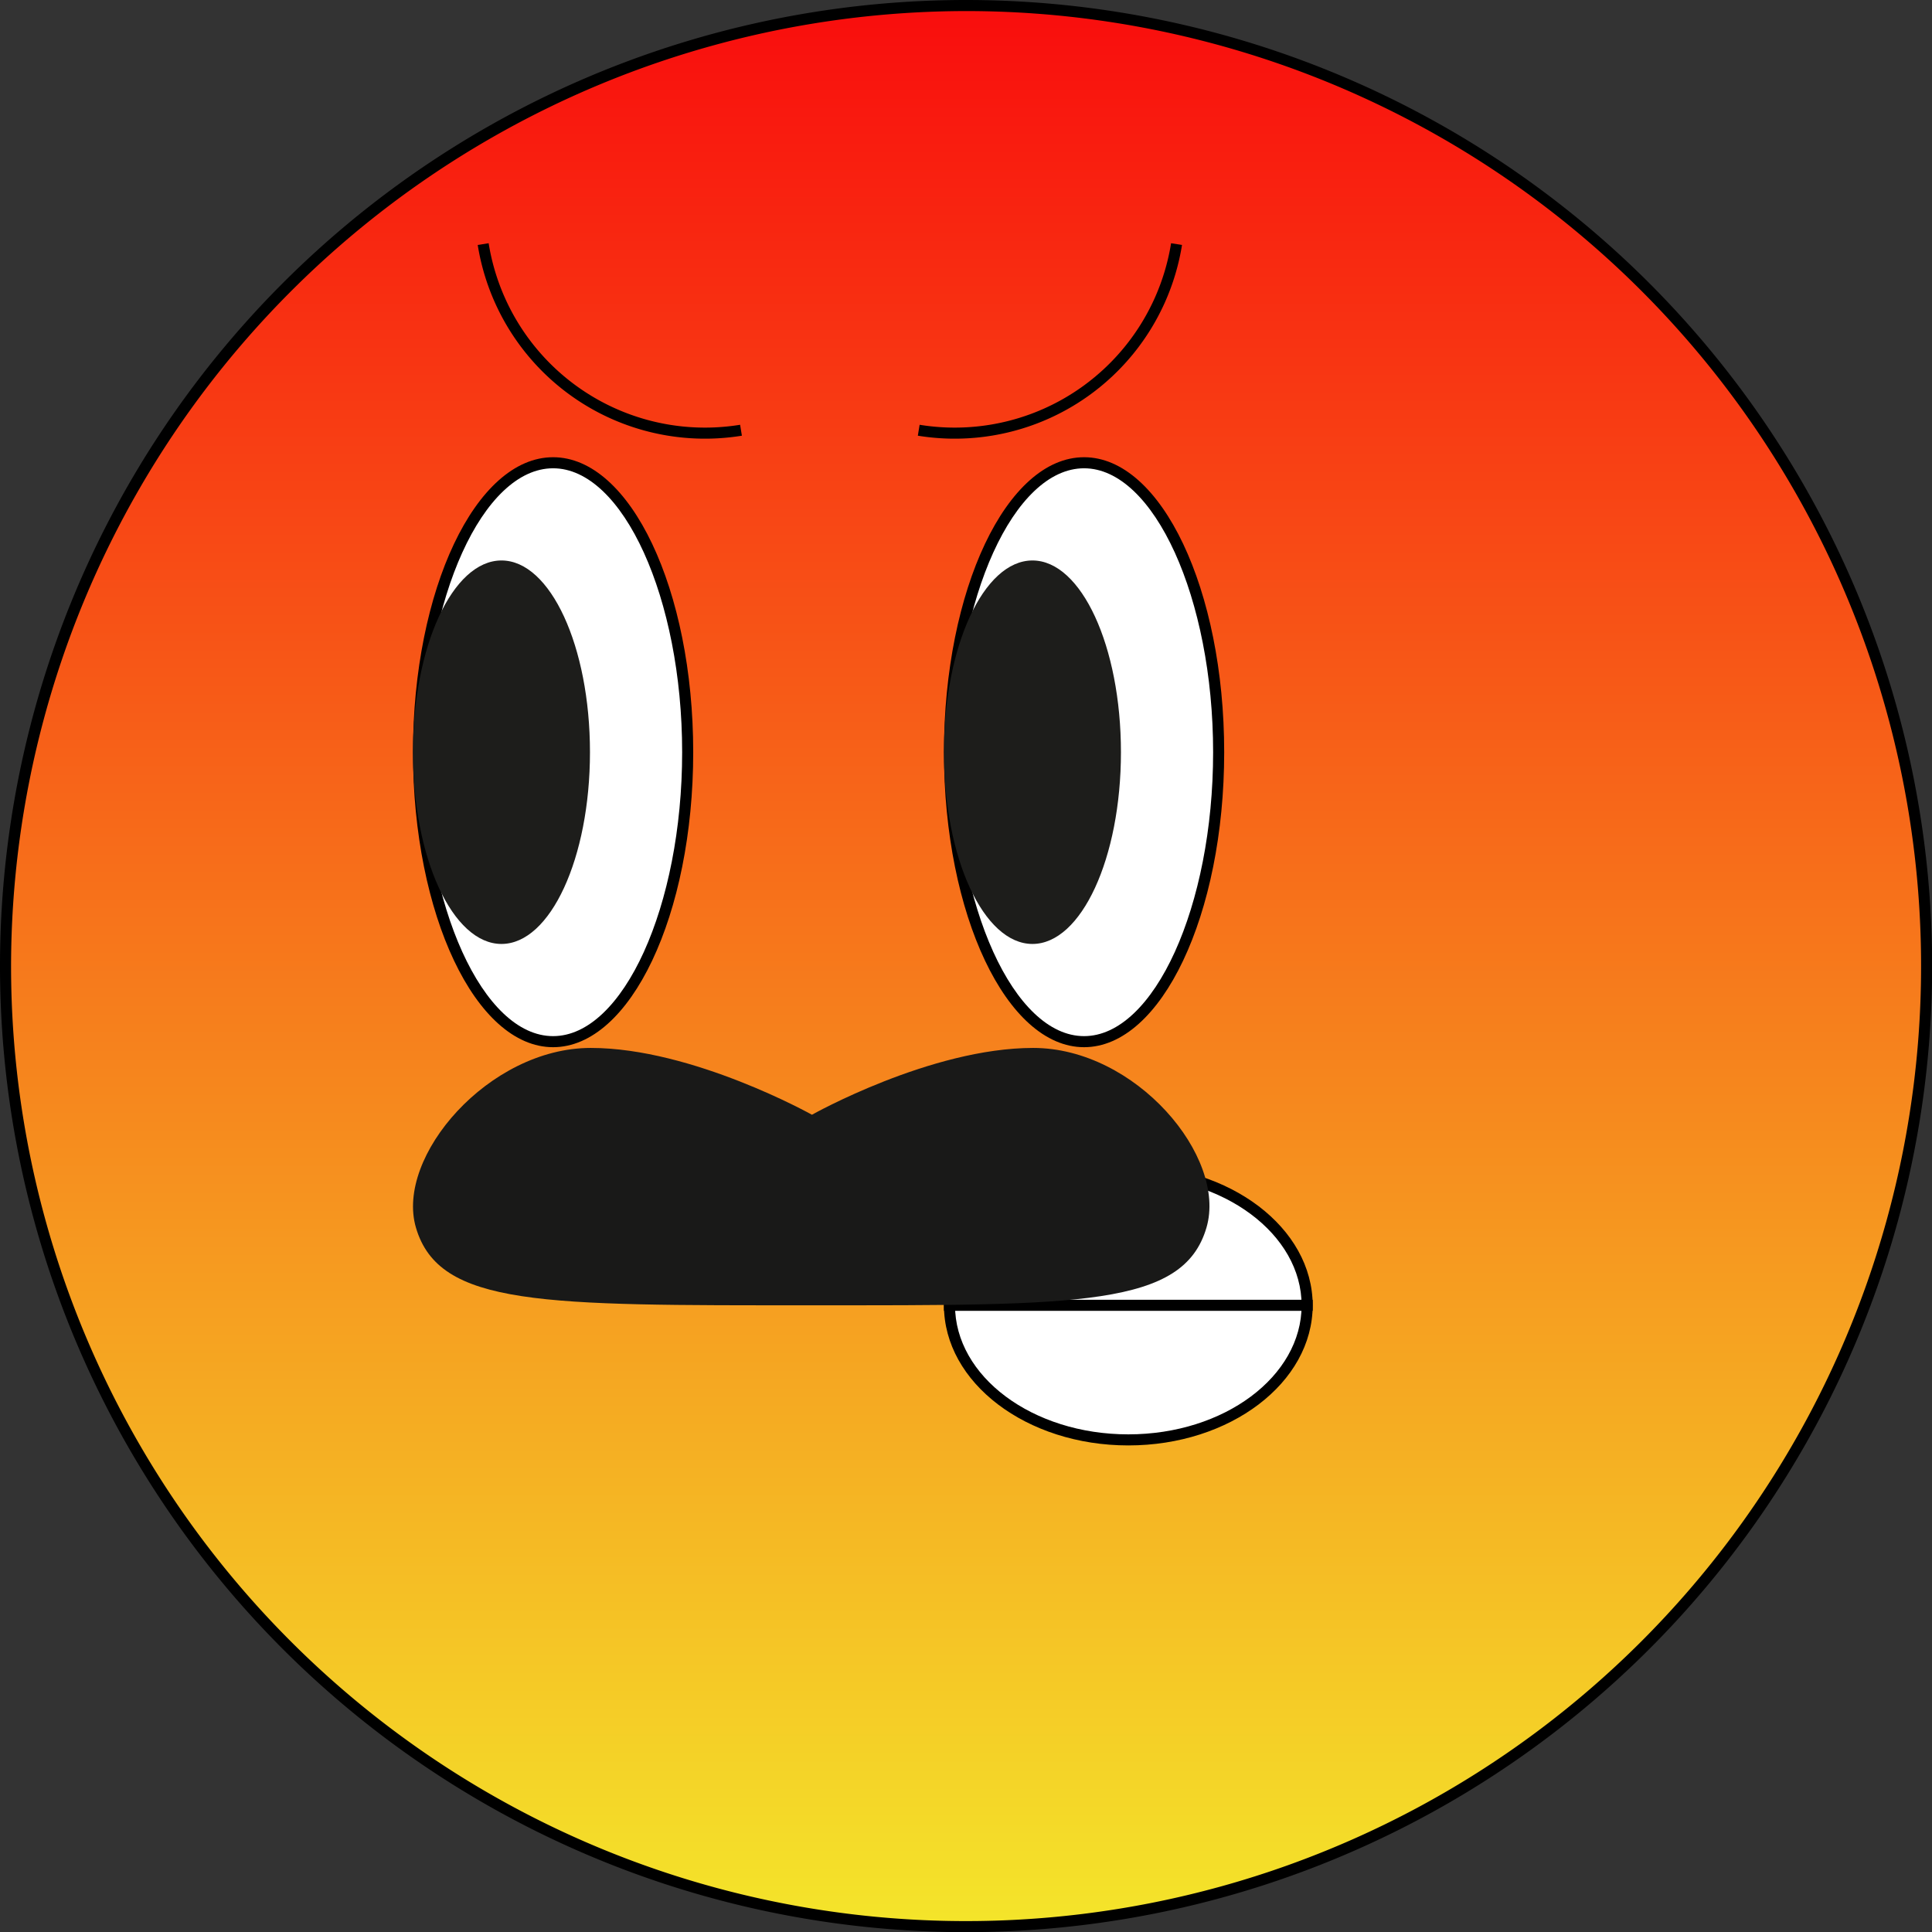 <svg id="Capa_1" data-name="Capa 1" xmlns="http://www.w3.org/2000/svg" xmlns:xlink="http://www.w3.org/1999/xlink" viewBox="0 0 130.99 131"><rect x="0" y="0" width="130.99" height="131" fill="#333333" stroke="none"/><defs><style>.cls-1{fill:url(#Degradado_sin_nombre_8);}.cls-2,.cls-5{fill:#fff;}.cls-3{fill:#1d1d1b;}.cls-4{fill:none;}.cls-4,.cls-5{stroke:#000;stroke-miterlimit:10;stroke-width:0.75px;}.cls-6{fill:#191918;}</style><linearGradient id="Degradado_sin_nombre_8" x1="65.5" y1="130.63" x2="65.5" y2="0.38" gradientUnits="userSpaceOnUse"><stop offset="0" stop-color="#f4e52a"/><stop offset="1" stop-color="#f90d0d"/></linearGradient></defs><circle class="cls-1" cx="65.5" cy="65.5" r="65.13"/><path d="M65.5.75A64.75,64.75,0,1,1,.75,65.5,64.83,64.83,0,0,1,65.5.75m0-.75A65.5,65.5,0,1,0,131,65.5,65.51,65.51,0,0,0,65.5,0Z"/><ellipse class="cls-2" cx="37.5" cy="51" rx="9.13" ry="19.63"/><path d="M37.5,31.75c4.74,0,8.75,8.82,8.75,19.25s-4,19.25-8.75,19.25S28.75,61.43,28.75,51s4-19.25,8.75-19.25m0-.75C32.25,31,28,40,28,51s4.25,20,9.5,20,9.5-9,9.5-20-4.25-20-9.5-20Z"/><ellipse class="cls-2" cx="73.5" cy="51" rx="9.13" ry="19.63"/><path d="M73.5,31.75c4.74,0,8.75,8.82,8.75,19.25s-4,19.25-8.75,19.25S64.75,61.43,64.75,51s4-19.25,8.75-19.25m0-.75C68.25,31,64,40,64,51s4.25,20,9.5,20,9.5-9,9.5-20-4.25-20-9.5-20Z"/><ellipse class="cls-3" cx="34" cy="51" rx="6" ry="13"/><ellipse class="cls-3" cx="70" cy="51" rx="6" ry="13"/><path class="cls-4" d="M32.76,16.55A15.23,15.23,0,0,0,50.24,29.17"/><path class="cls-4" d="M79.77,16.55A15.23,15.23,0,0,1,62.29,29.17"/><ellipse class="cls-2" cx="76.5" cy="88.5" rx="12.13" ry="9.13"/><path d="M76.5,79.75c6.48,0,11.75,3.93,11.75,8.75S83,97.25,76.5,97.25,64.75,93.32,64.75,88.5,70,79.75,76.5,79.75m0-.75C69.6,79,64,83.25,64,88.5S69.6,98,76.5,98,89,93.75,89,88.5,83.4,79,76.5,79Z"/><line class="cls-5" x1="64" y1="88.5" x2="89" y2="88.5"/><path class="cls-6" d="M55,88.5c18.19,0,25.23.1,26.8-5.27C83.21,78.42,77,71.05,70.05,71.05s-15,4.53-15,4.53-8.09-4.53-15-4.53S26.79,78.42,28.2,83.23C29.77,88.6,36.81,88.5,55,88.5Z"/></svg>